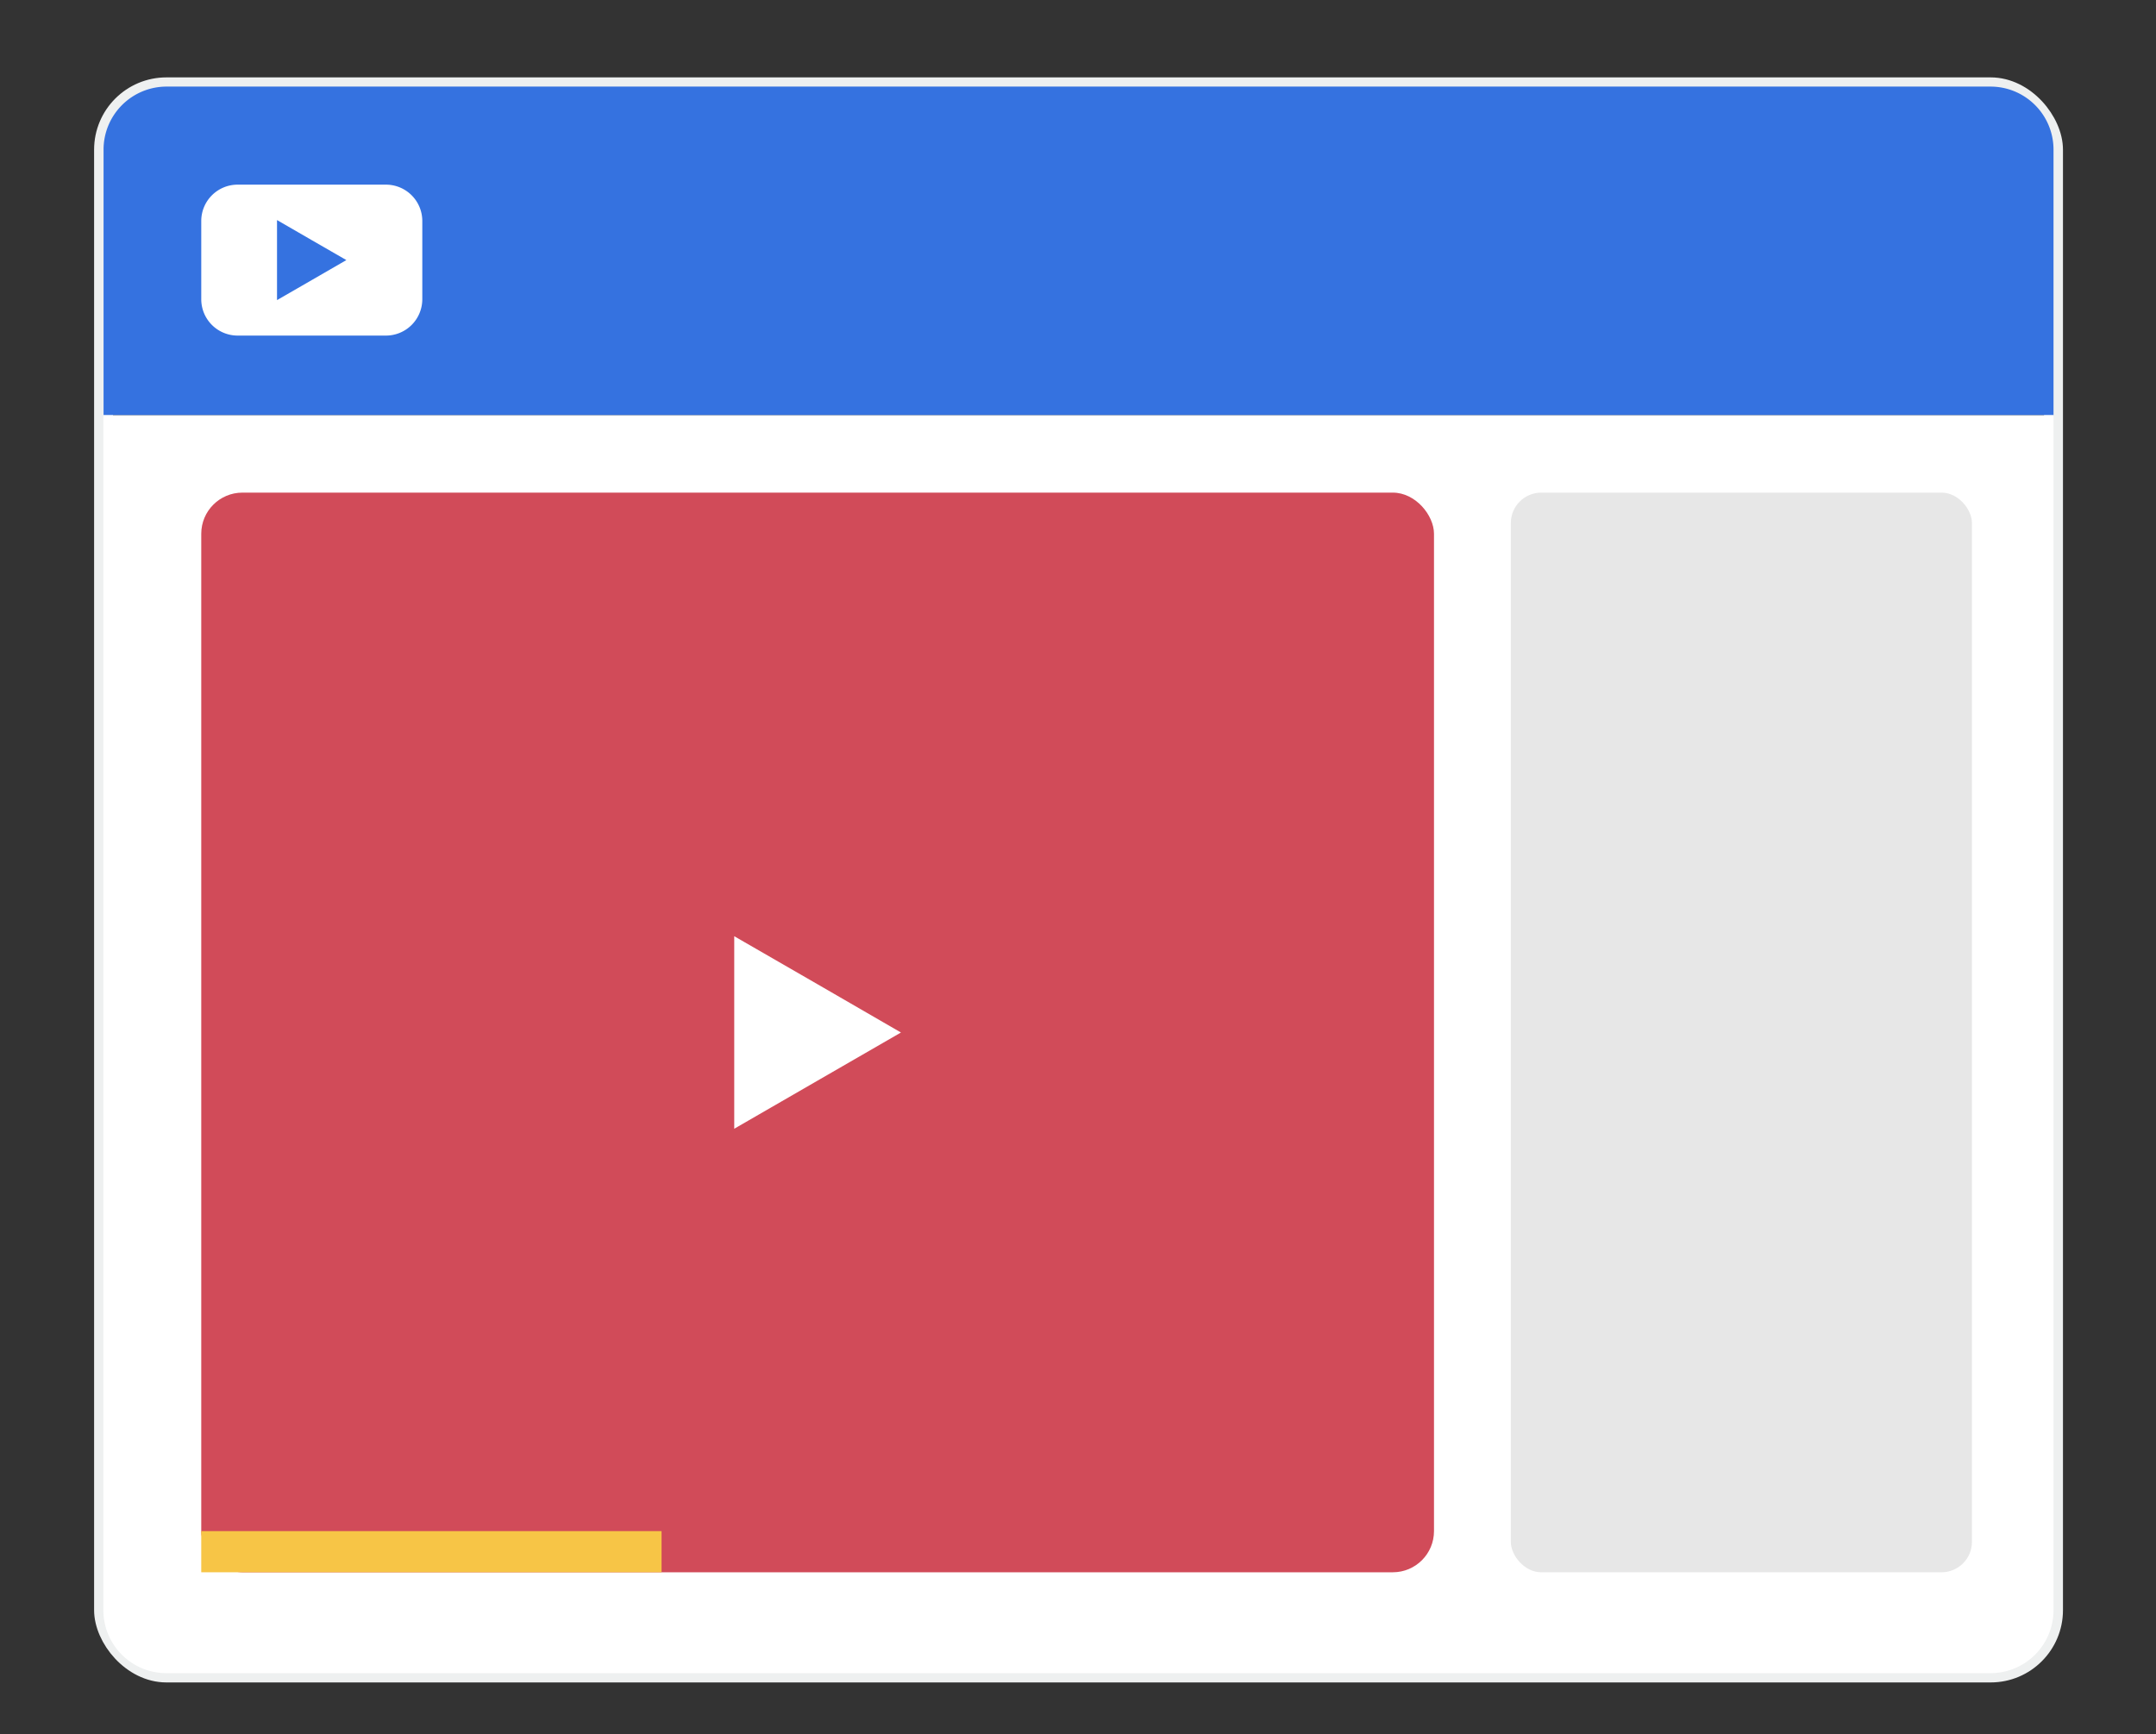 <svg xmlns="http://www.w3.org/2000/svg" viewBox="0 0 342.06 275.2"><rect x="0" y="0" width="342.06" height="275.2" fill="#333333" stroke="none"/><defs><style>.cls-1,.cls-2{fill:none;}.cls-2{stroke:#eef0f0;stroke-miterlimit:10;stroke-width:3px;}.cls-3{fill:#3572e0;}.cls-4{fill:#fff;}.cls-5{fill:#fffffd;}.cls-6{fill:#d14b59;}.cls-7{fill:#e7e7e7;}.cls-8{fill:#f7c546;}</style></defs><g id="圖層_4" data-name="圖層 4"><rect class="cls-1" x="1.47" width="339.12" height="275.2"/><rect class="cls-2" x="16.43" y="13.78" width="309.37" height="251.69" rx="9.97"/><path class="cls-3" d="M325.8,23.74V65.89H16.43V23.74a10,10,0,0,1,10-10H315.83A10,10,0,0,1,325.8,23.74Z"/><path class="cls-4" d="M325.8,65.89V255.5a10,10,0,0,1-10,10H26.4a10,10,0,0,1-10-10V65.89Z"/><path class="cls-4" d="M61.22,29.3H37.68a5.77,5.77,0,0,0-5.75,5.75V47.49a5.77,5.77,0,0,0,5.75,5.76H61.22A5.77,5.77,0,0,0,67,47.49V35.05A5.77,5.77,0,0,0,61.22,29.3ZM50.3,43.75,46,46.24V36.3l4.3,2.49,4.3,2.48Z"/><polygon class="cls-5" points="54.6 41.27 50.3 43.75 46 46.24 46 36.3 50.3 38.79 54.6 41.27"/><polygon class="cls-3" points="54.95 41.27 49.45 44.45 43.95 47.62 43.95 34.92 49.45 38.1 54.95 41.27"/><rect class="cls-6" x="31.93" y="78.17" width="195.58" height="171.32" rx="6.53"/><rect class="cls-7" x="239.7" y="78.17" width="73.16" height="171.32" rx="4.83"/><polygon class="cls-4" points="142.94 163.84 129.72 171.47 116.49 179.11 116.49 148.56 129.72 156.19 142.94 163.84"/><rect class="cls-8" x="31.93" y="242.96" width="73.03" height="6.53"/></g></svg>